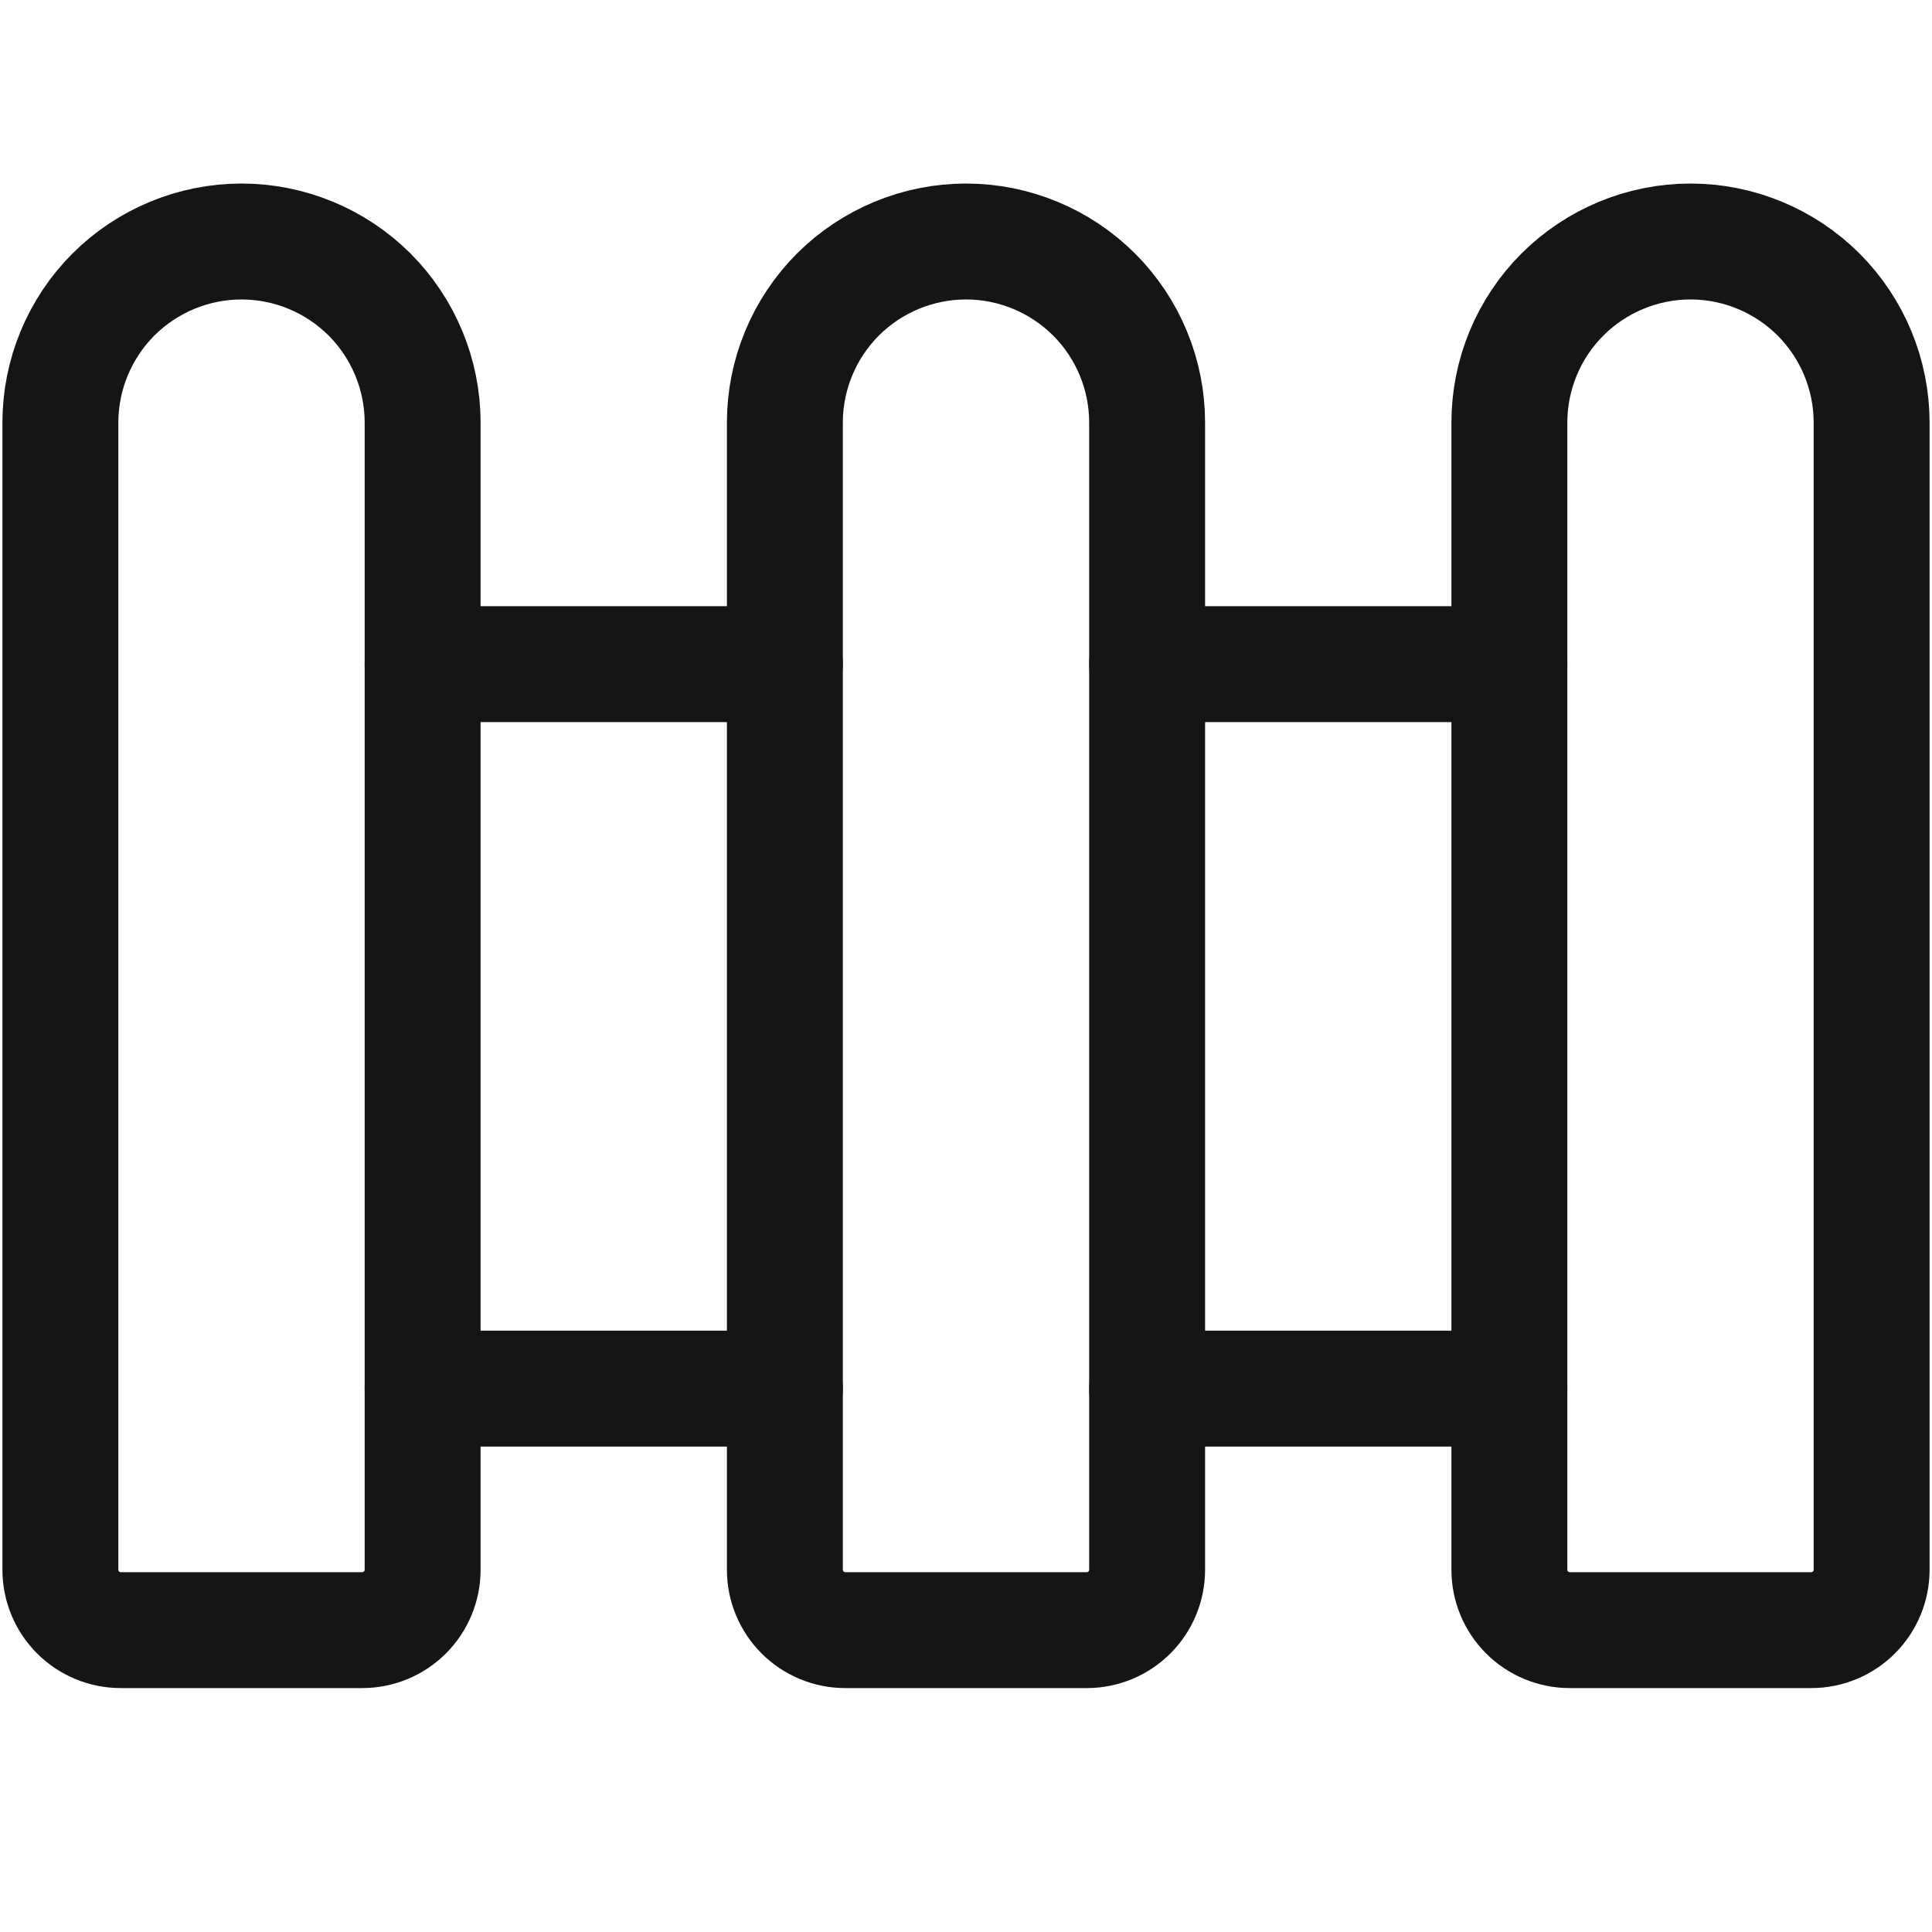 <?xml version="1.0" encoding="UTF-8"?>
<svg xmlns="http://www.w3.org/2000/svg" viewBox="0 0 20 20" fill="none">
  <path d="M4.375 16.25C4.375 16.416 4.309 16.575 4.192 16.692C4.075 16.809 3.916 16.875 3.75 16.875H1.25C1.084 16.875 0.925 16.809 0.808 16.692C0.691 16.575 0.625 16.416 0.625 16.25V4.375C0.625 3.878 0.823 3.401 1.174 3.049C1.526 2.698 2.003 2.5 2.5 2.5C2.997 2.5 3.474 2.698 3.826 3.049C4.177 3.401 4.375 3.878 4.375 4.375V16.25Z" stroke="#151515" stroke-width="1.2" stroke-linecap="round" stroke-linejoin="round"></path>
  <path d="M11.875 16.25C11.875 16.416 11.809 16.575 11.692 16.692C11.575 16.809 11.416 16.875 11.25 16.875H8.75C8.584 16.875 8.425 16.809 8.308 16.692C8.191 16.575 8.125 16.416 8.125 16.25V4.375C8.125 3.878 8.323 3.401 8.674 3.049C9.026 2.698 9.503 2.5 10 2.5C10.497 2.5 10.974 2.698 11.326 3.049C11.678 3.401 11.875 3.878 11.875 4.375V16.25Z" stroke="#151515" stroke-width="1.2" stroke-linecap="round" stroke-linejoin="round"></path>
  <path d="M19.375 16.25C19.375 16.416 19.309 16.575 19.192 16.692C19.075 16.809 18.916 16.875 18.75 16.875H16.25C16.084 16.875 15.925 16.809 15.808 16.692C15.691 16.575 15.625 16.416 15.625 16.25V4.375C15.625 3.878 15.822 3.401 16.174 3.049C16.526 2.698 17.003 2.5 17.5 2.5C17.997 2.5 18.474 2.698 18.826 3.049C19.177 3.401 19.375 3.878 19.375 4.375V16.25Z" stroke="#151515" stroke-width="1.2" stroke-linecap="round" stroke-linejoin="round"></path>
  <path d="M4.375 6.875H8.125" stroke="#151515" stroke-width="1.2" stroke-linecap="round" stroke-linejoin="round"></path>
  <path d="M11.875 6.875H15.625" stroke="#151515" stroke-width="1.2" stroke-linecap="round" stroke-linejoin="round"></path>
  <path d="M4.375 14.375H8.125" stroke="#151515" stroke-width="1.2" stroke-linecap="round" stroke-linejoin="round"></path>
  <path d="M11.875 14.375H15.625" stroke="#151515" stroke-width="1.2" stroke-linecap="round" stroke-linejoin="round"></path>
</svg>
